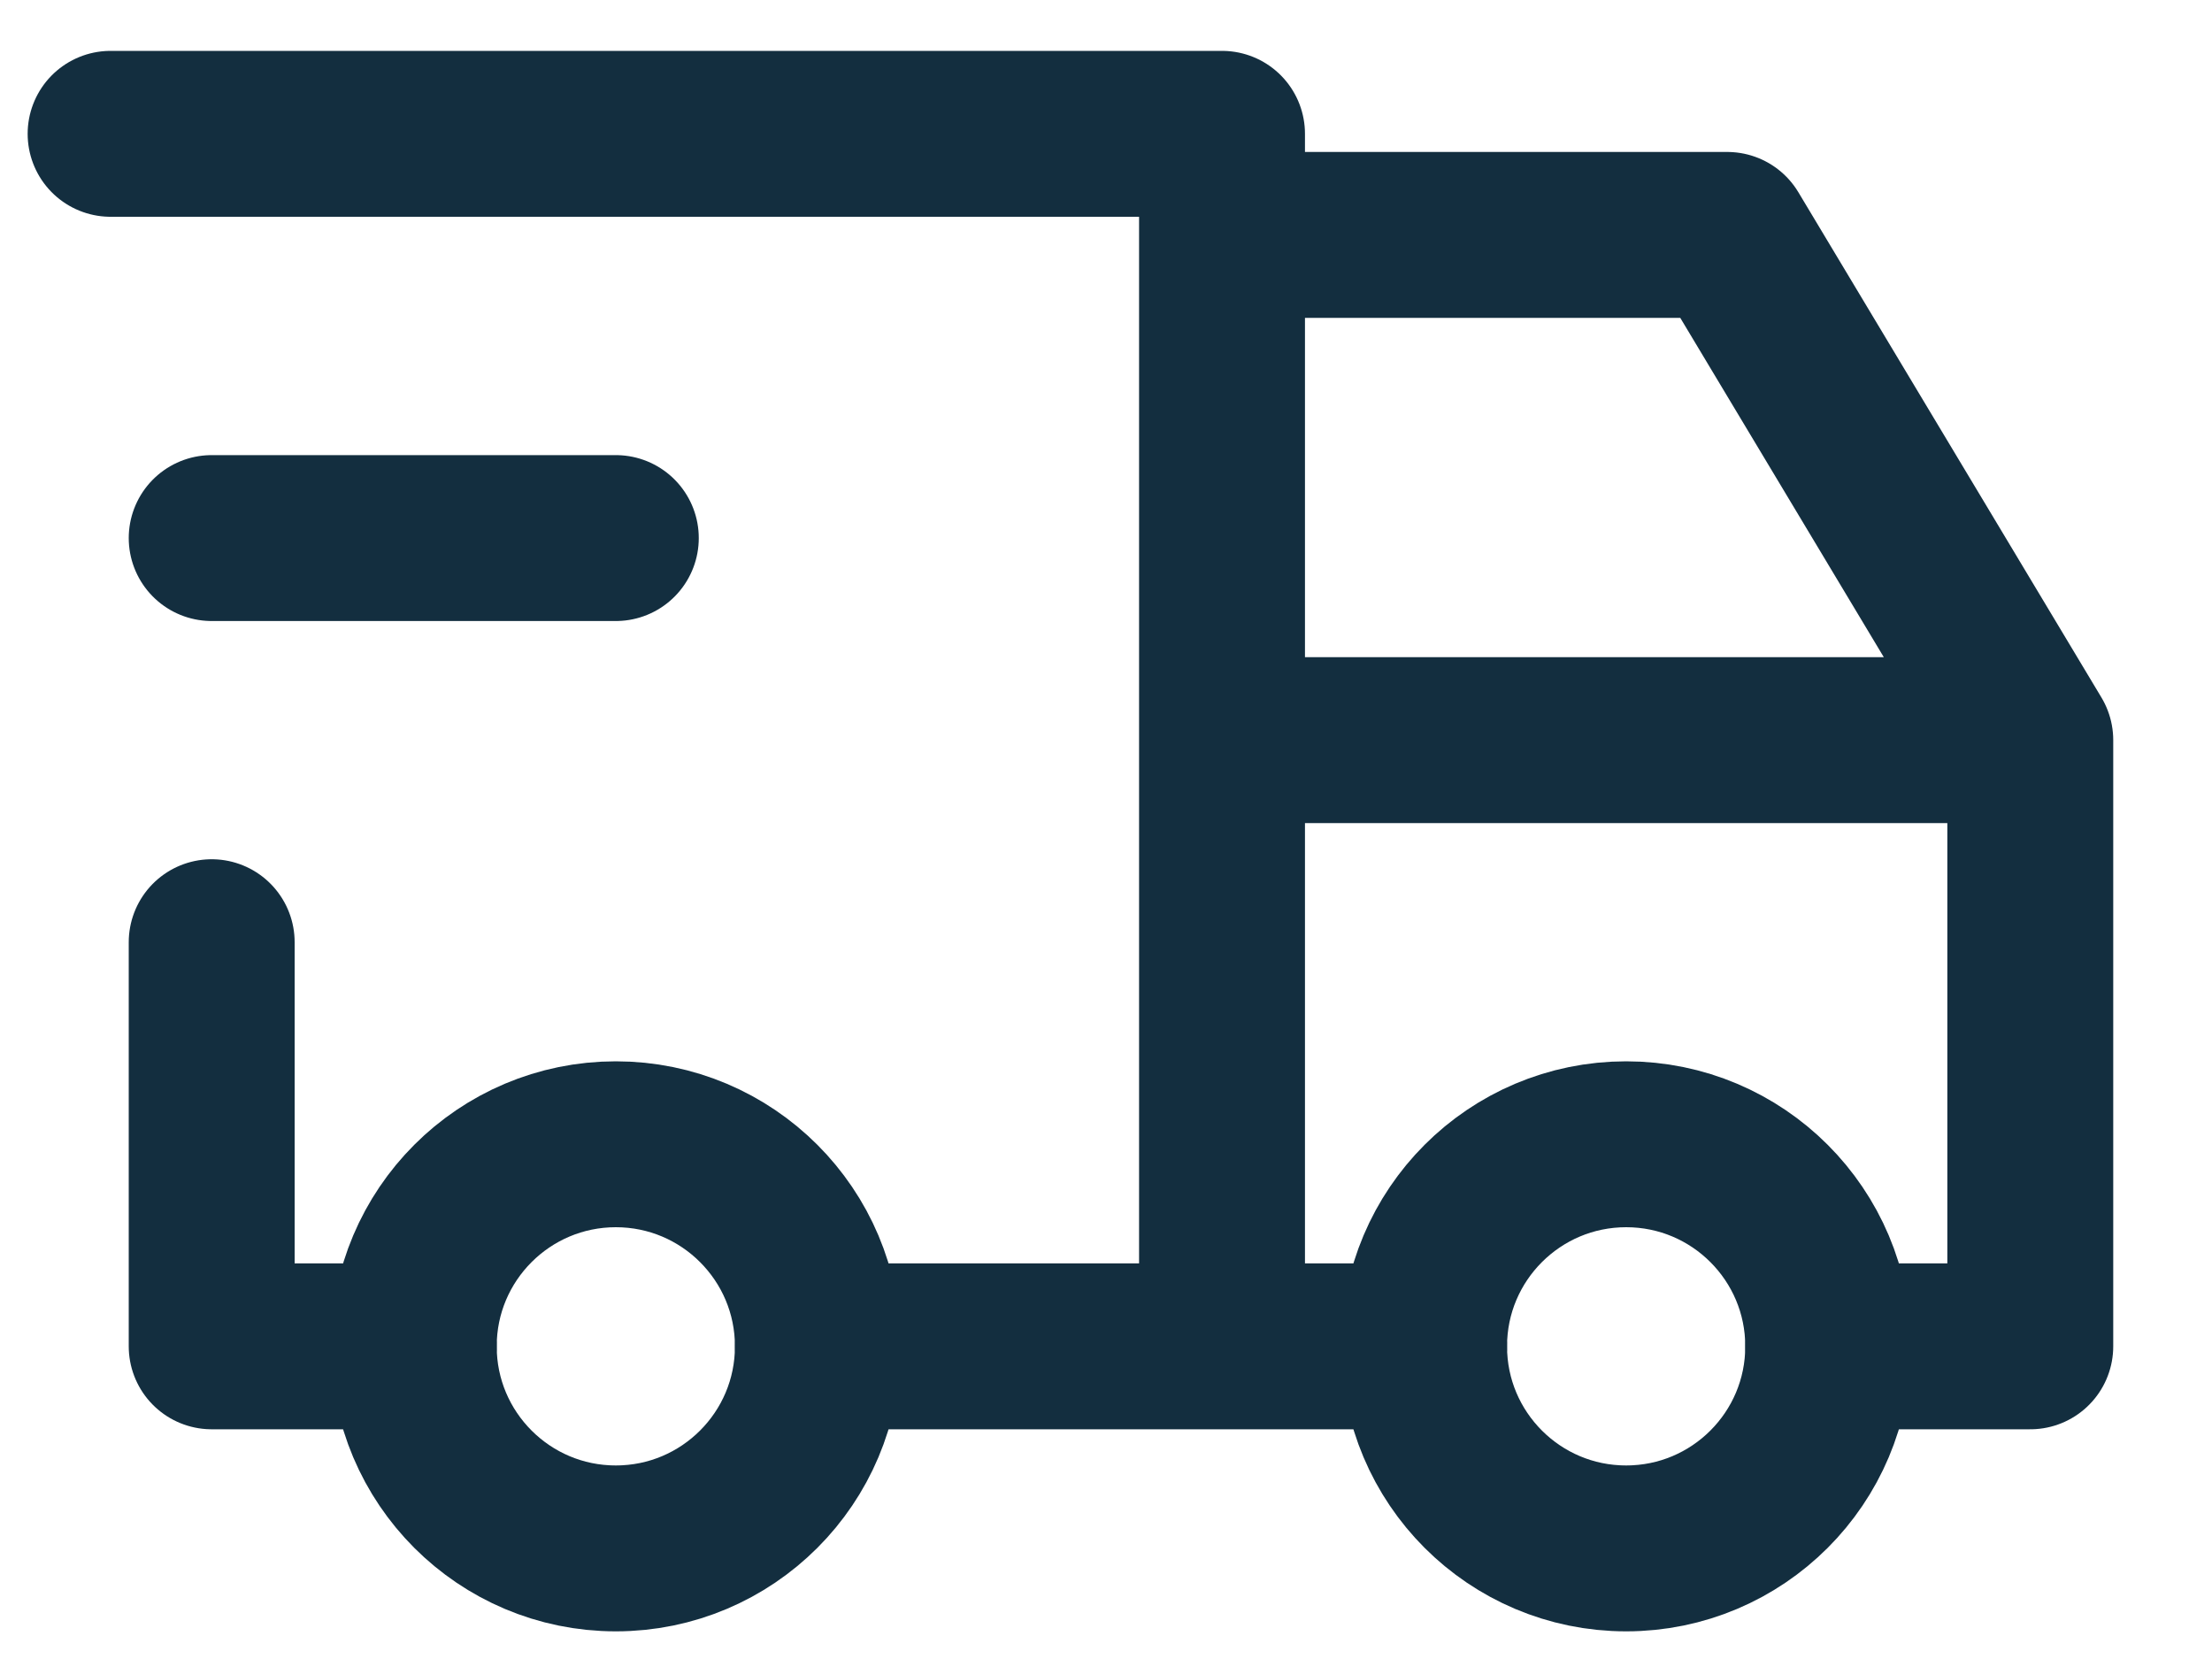 <svg width="20" height="15" viewBox="0 0 20 15" fill="none" xmlns="http://www.w3.org/2000/svg">
<path d="M5.568 14C6.577 14 7.395 13.182 7.395 12.173C7.395 11.164 6.577 10.346 5.568 10.346C4.559 10.346 3.741 11.164 3.741 12.173C3.741 13.182 4.559 14 5.568 14Z" stroke="#132E3F" stroke-width="1.5" stroke-linecap="round" stroke-linejoin="round"/>
<path d="M14.703 14C15.712 14 16.53 13.182 16.53 12.173C16.53 11.164 15.712 10.346 14.703 10.346C13.694 10.346 12.876 11.164 12.876 12.173C12.876 13.182 13.694 14 14.703 14Z" stroke="#132E3F" stroke-width="1.5" stroke-linecap="round" stroke-linejoin="round"/>
<path d="M3.741 12.173H1.914V8.519M1 1.21H11.049V12.173M7.395 12.173H12.876M16.53 12.173H18.357V6.692H11.049M11.049 2.124H15.617L18.357 6.692M1.914 4.865H5.568" stroke="#132E3F" stroke-width="1.5" stroke-linecap="round" stroke-linejoin="round"/>
</svg>
